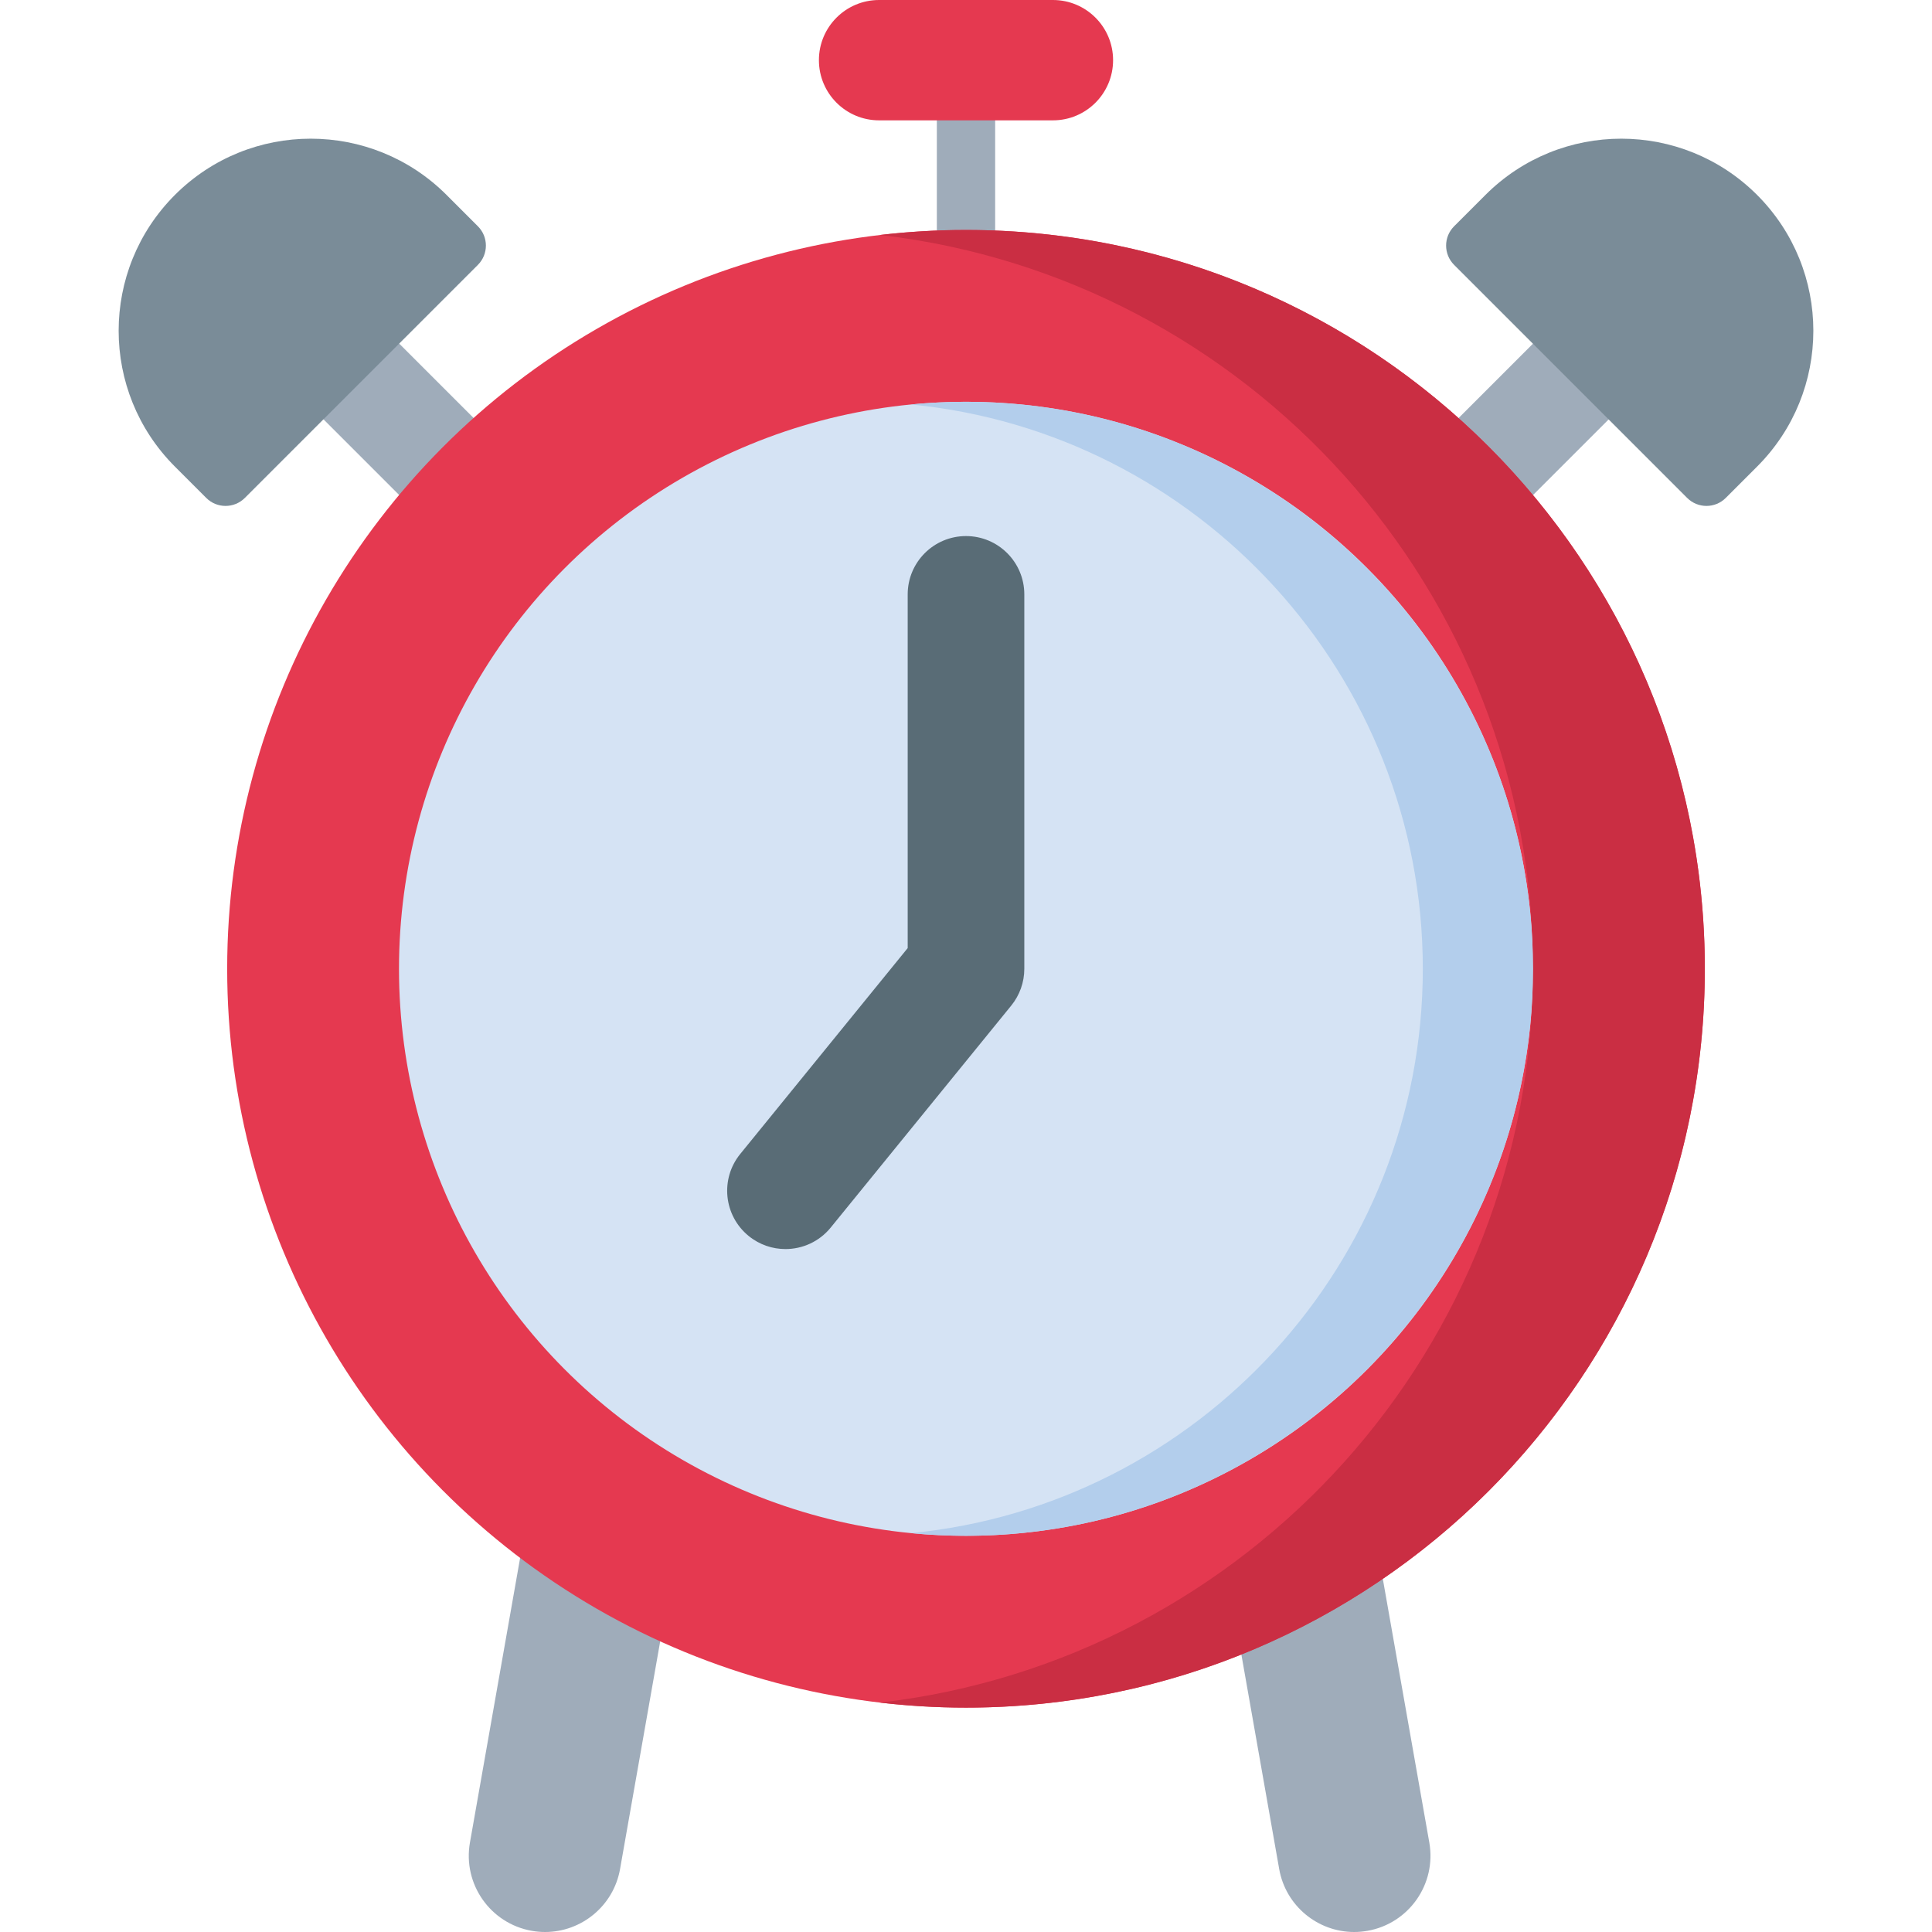 <svg id="Capa_1" enable-background="new 0 0 512 512" height="512" viewBox="0 0 512 512" width="512" xmlns="http://www.w3.org/2000/svg"><g><g><path d="m256 89.939c-4.267 0-7.726-3.459-7.726-7.726v-66.266c0-4.268 3.459-7.726 7.726-7.726s7.726 3.459 7.726 7.726v66.266c0 4.267-3.459 7.726-7.726 7.726z" fill="#9facba"/></g><path d="m86.202 62.884h28.381v85.634h-28.381z" fill="#9facba" transform="matrix(.707 -.707 .707 .707 -45.338 101.948)"/><path d="m397.417 62.884h28.381v85.634h-28.381z" fill="#9facba" transform="matrix(-.707 -.707 .707 -.707 627.915 471.494)"/><g><path d="m144.455 512c-1.165 0-2.345-.101-3.531-.31-10.986-1.937-18.322-12.413-16.384-23.399l16.194-91.841c1.937-10.986 12.418-18.319 23.399-16.384 10.986 1.937 18.322 12.413 16.384 23.399l-16.194 91.841c-1.728 9.799-10.251 16.694-19.868 16.694z" fill="#9facba"/></g><g><path d="m358.866 512c-9.618 0-18.14-6.895-19.868-16.694l-16.194-91.841c-1.937-10.986 5.399-21.462 16.385-23.399s21.463 5.399 23.399 16.384l16.194 91.841c1.937 10.986-5.399 21.462-16.385 23.399-1.186.209-2.367.31-3.531.31z" fill="#9facba"/></g><circle cx="256" cy="256.741" fill="#e53950" r="195.796"/><circle cx="256" cy="256.741" fill="#d5e3f4" r="150.262"/><g><path d="m208.152 331.015c-3.427 0-6.875-1.134-9.741-3.465-6.621-5.384-7.623-15.117-2.238-21.738l44.375-54.561v-93.734c0-8.534 6.919-15.453 15.453-15.453s15.453 6.919 15.453 15.453v99.225c0 3.551-1.223 6.995-3.464 9.75l-47.839 58.821c-3.055 3.754-7.509 5.702-11.999 5.702z" fill="#596c76"/></g><path d="m126.649 70.192-61.766 61.766c-2.823 2.823-7.4 2.823-10.223 0l-8.307-8.307c-19.879-19.879-19.879-52.11 0-71.99 19.879-19.879 52.11-19.879 71.99 0l8.307 8.307c2.822 2.824 2.822 7.401-.001 10.224z" fill="#7a8c98"/><path d="m385.351 70.192 61.766 61.766c2.823 2.823 7.4 2.823 10.223 0l8.307-8.307c19.879-19.879 19.879-52.11 0-71.99-19.879-19.879-52.11-19.879-71.99 0l-8.307 8.307c-2.822 2.824-2.822 7.401.001 10.224z" fill="#7a8c98"/><path d="m279.034 31.893h-46.067c-8.807 0-15.946-7.139-15.946-15.946-.001-8.808 7.138-15.947 15.945-15.947h46.067c8.807 0 15.946 7.139 15.946 15.946.001 8.807-7.138 15.947-15.945 15.947z" fill="#e53950"/><path d="m256 60.945c-7.702 0-15.296.46-22.767 1.325 97.407 11.282 173.029 94.038 173.029 194.471s-75.622 183.189-173.029 194.471c7.47.865 15.065 1.325 22.767 1.325 108.135 0 195.796-87.661 195.796-195.796s-87.661-195.796-195.796-195.796z" fill="#ca2e43"/><path d="m256 106.479c-4.926 0-9.795.246-14.601.711 76.029 7.366 135.661 71.622 135.661 149.551s-59.632 142.185-135.661 149.551c4.806.466 9.675.711 14.601.711 82.855 0 150.262-67.407 150.262-150.262s-67.407-150.262-150.262-150.262z" fill="#b3ceec"/></g></svg>